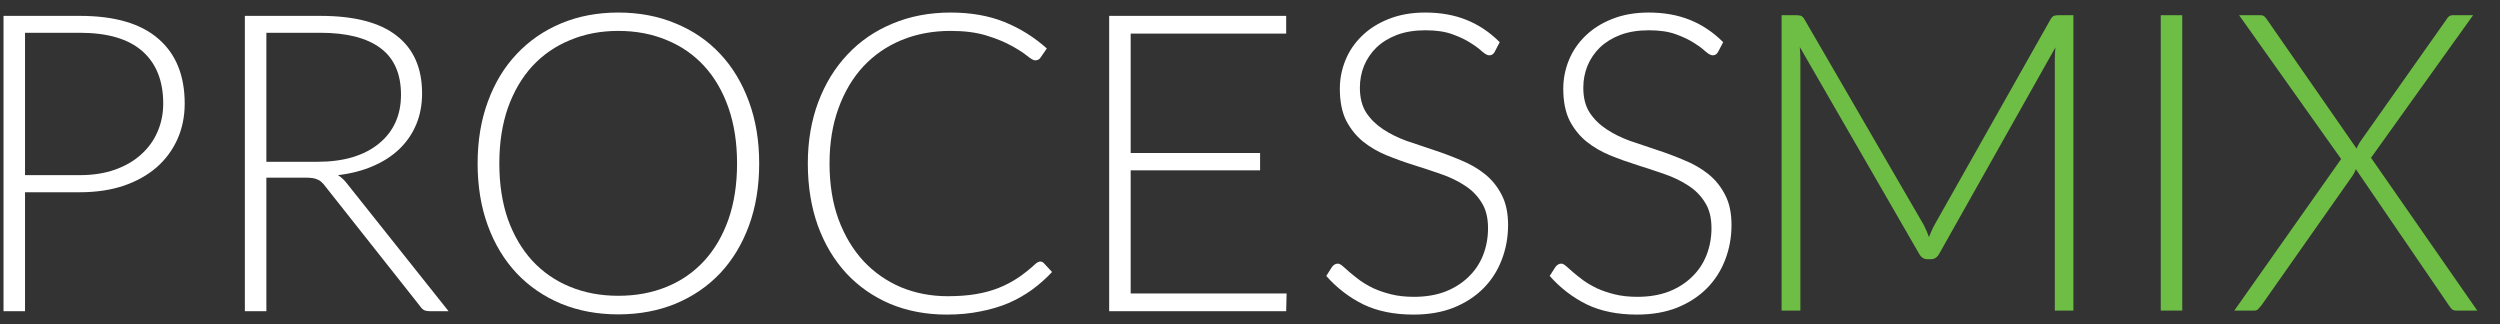 <svg width="108" height="14" viewBox="0 0 108 14" fill="none" xmlns="http://www.w3.org/2000/svg">
<rect x="0" y="0" width="108" height="14" fill="#333333" stroke="none"/>
<g clip-path="url(#clip0_226_27051)">
<path d="M3.453 7.566C4.012 7.566 4.514 7.488 4.959 7.332C5.403 7.175 5.779 6.959 6.086 6.682C6.398 6.406 6.636 6.081 6.798 5.708C6.966 5.33 7.051 4.918 7.051 4.473C7.051 3.493 6.75 2.739 6.149 2.21C5.548 1.681 4.649 1.416 3.453 1.416H1.081V7.566H3.453ZM3.453 0.686C4.95 0.686 6.077 1.013 6.834 1.669C7.598 2.324 7.979 3.259 7.979 4.473C7.979 5.032 7.874 5.546 7.664 6.015C7.453 6.484 7.153 6.89 6.762 7.232C6.371 7.569 5.896 7.834 5.337 8.026C4.778 8.212 4.15 8.305 3.453 8.305H1.081V13.445H0.152V0.686H3.453Z" fill="white"/>
<path d="M13.716 6.989C14.281 6.989 14.786 6.923 15.231 6.791C15.682 6.652 16.061 6.457 16.367 6.204C16.68 5.952 16.917 5.648 17.08 5.294C17.242 4.939 17.323 4.539 17.323 4.094C17.323 3.187 17.026 2.513 16.43 2.074C15.841 1.636 14.979 1.416 13.842 1.416H11.507V6.989H13.716ZM19.379 13.445H18.585C18.483 13.445 18.396 13.43 18.324 13.4C18.258 13.364 18.195 13.301 18.135 13.211L14.041 8.035C13.993 7.969 13.942 7.912 13.887 7.864C13.839 7.816 13.782 7.779 13.716 7.755C13.656 7.725 13.581 7.704 13.491 7.692C13.407 7.68 13.301 7.674 13.175 7.674H11.507V13.445H10.578V0.686H13.842C15.309 0.686 16.406 0.971 17.134 1.542C17.867 2.108 18.234 2.94 18.234 4.04C18.234 4.527 18.15 4.972 17.981 5.375C17.813 5.778 17.57 6.132 17.251 6.439C16.938 6.739 16.557 6.986 16.106 7.178C15.661 7.371 15.159 7.5 14.6 7.566C14.744 7.656 14.873 7.776 14.988 7.927L19.379 13.445Z" fill="white"/>
<path d="M32.797 7.061C32.797 8.047 32.65 8.943 32.355 9.748C32.061 10.548 31.646 11.233 31.111 11.804C30.576 12.369 29.933 12.808 29.181 13.121C28.436 13.427 27.612 13.581 26.71 13.581C25.809 13.581 24.985 13.427 24.24 13.121C23.494 12.808 22.854 12.369 22.319 11.804C21.784 11.233 21.369 10.548 21.075 9.748C20.78 8.943 20.633 8.047 20.633 7.061C20.633 6.081 20.78 5.191 21.075 4.392C21.369 3.586 21.784 2.901 22.319 2.336C22.854 1.765 23.494 1.323 24.24 1.01C24.985 0.698 25.809 0.542 26.71 0.542C27.612 0.542 28.436 0.698 29.181 1.01C29.933 1.317 30.576 1.756 31.111 2.327C31.646 2.898 32.061 3.586 32.355 4.392C32.65 5.191 32.797 6.081 32.797 7.061ZM31.841 7.061C31.841 6.171 31.718 5.372 31.472 4.662C31.225 3.953 30.877 3.352 30.426 2.859C29.975 2.366 29.434 1.99 28.802 1.732C28.171 1.467 27.474 1.335 26.71 1.335C25.953 1.335 25.259 1.467 24.628 1.732C23.996 1.99 23.452 2.366 22.995 2.859C22.544 3.352 22.193 3.953 21.94 4.662C21.694 5.372 21.571 6.171 21.571 7.061C21.571 7.957 21.694 8.759 21.94 9.469C22.193 10.172 22.544 10.77 22.995 11.263C23.452 11.756 23.996 12.132 24.628 12.39C25.259 12.649 25.953 12.778 26.71 12.778C27.474 12.778 28.171 12.649 28.802 12.39C29.434 12.132 29.975 11.756 30.426 11.263C30.877 10.77 31.225 10.172 31.472 9.469C31.718 8.759 31.841 7.957 31.841 7.061Z" fill="white"/>
<path d="M44.935 11.299C44.995 11.299 45.046 11.32 45.088 11.362L45.449 11.75C45.184 12.033 44.896 12.288 44.583 12.517C44.276 12.739 43.937 12.931 43.564 13.094C43.197 13.25 42.792 13.37 42.347 13.454C41.908 13.545 41.424 13.59 40.895 13.59C40.011 13.59 39.2 13.436 38.46 13.13C37.727 12.817 37.096 12.378 36.567 11.813C36.038 11.242 35.626 10.554 35.331 9.748C35.043 8.943 34.898 8.047 34.898 7.061C34.898 6.093 35.049 5.21 35.349 4.41C35.65 3.61 36.071 2.925 36.612 2.354C37.153 1.777 37.802 1.332 38.559 1.019C39.317 0.701 40.153 0.542 41.066 0.542C41.938 0.542 42.711 0.677 43.384 0.947C44.057 1.218 44.67 1.6 45.223 2.093L44.944 2.498C44.896 2.57 44.821 2.607 44.718 2.607C44.646 2.607 44.529 2.54 44.367 2.408C44.204 2.276 43.979 2.132 43.69 1.975C43.402 1.813 43.041 1.666 42.608 1.533C42.181 1.401 41.667 1.335 41.066 1.335C40.297 1.335 39.59 1.467 38.947 1.732C38.31 1.996 37.76 2.375 37.297 2.868C36.84 3.361 36.483 3.962 36.224 4.671C35.965 5.381 35.836 6.177 35.836 7.061C35.836 7.963 35.965 8.768 36.224 9.478C36.489 10.187 36.849 10.788 37.306 11.281C37.763 11.768 38.301 12.144 38.92 12.408C39.545 12.667 40.219 12.796 40.94 12.796C41.397 12.796 41.803 12.766 42.157 12.706C42.518 12.646 42.849 12.556 43.149 12.435C43.45 12.315 43.729 12.168 43.988 11.994C44.246 11.819 44.502 11.615 44.754 11.38C44.785 11.356 44.815 11.338 44.845 11.326C44.875 11.308 44.905 11.299 44.935 11.299Z" fill="white"/>
<path d="M55.581 12.679L55.563 13.445H47.916V0.686H55.563V1.452H48.845V6.61H54.436V7.359H48.845V12.679H55.581Z" fill="white"/>
<path d="M64.572 2.237C64.518 2.339 64.44 2.39 64.337 2.39C64.259 2.39 64.157 2.336 64.031 2.228C63.91 2.114 63.745 1.99 63.535 1.858C63.325 1.72 63.06 1.594 62.741 1.479C62.429 1.365 62.041 1.308 61.578 1.308C61.115 1.308 60.706 1.374 60.352 1.506C60.003 1.639 59.708 1.819 59.468 2.047C59.233 2.276 59.053 2.54 58.927 2.841C58.806 3.142 58.747 3.457 58.747 3.788C58.747 4.221 58.837 4.578 59.017 4.861C59.203 5.143 59.447 5.384 59.747 5.582C60.048 5.781 60.388 5.949 60.766 6.087C61.151 6.219 61.545 6.352 61.948 6.484C62.35 6.616 62.741 6.764 63.12 6.926C63.505 7.082 63.848 7.281 64.148 7.521C64.448 7.761 64.689 8.059 64.87 8.414C65.055 8.762 65.149 9.198 65.149 9.721C65.149 10.256 65.055 10.761 64.87 11.236C64.689 11.705 64.424 12.114 64.076 12.463C63.727 12.811 63.3 13.088 62.795 13.292C62.29 13.491 61.713 13.59 61.064 13.59C60.222 13.59 59.498 13.442 58.891 13.148C58.283 12.847 57.752 12.438 57.295 11.921L57.547 11.525C57.619 11.434 57.703 11.389 57.8 11.389C57.854 11.389 57.923 11.425 58.007 11.498C58.091 11.57 58.194 11.66 58.314 11.768C58.434 11.87 58.578 11.985 58.747 12.111C58.915 12.231 59.11 12.345 59.333 12.454C59.555 12.556 59.811 12.643 60.099 12.715C60.388 12.787 60.715 12.823 61.082 12.823C61.587 12.823 62.038 12.748 62.435 12.598C62.831 12.441 63.165 12.231 63.435 11.966C63.712 11.702 63.923 11.389 64.067 11.029C64.211 10.662 64.283 10.271 64.283 9.856C64.283 9.406 64.19 9.036 64.004 8.747C63.823 8.453 63.583 8.209 63.282 8.017C62.982 7.819 62.639 7.653 62.254 7.521C61.876 7.389 61.485 7.259 61.082 7.133C60.679 7.007 60.286 6.866 59.901 6.709C59.522 6.553 59.182 6.355 58.882 6.114C58.581 5.868 58.338 5.564 58.152 5.204C57.971 4.837 57.881 4.38 57.881 3.833C57.881 3.406 57.962 2.994 58.124 2.597C58.286 2.201 58.524 1.852 58.837 1.551C59.149 1.245 59.534 1.001 59.991 0.821C60.454 0.635 60.98 0.542 61.569 0.542C62.23 0.542 62.822 0.647 63.345 0.857C63.874 1.068 64.356 1.389 64.788 1.822L64.572 2.237Z" fill="white"/>
<path d="M74.224 2.237C74.17 2.339 74.092 2.39 73.99 2.39C73.912 2.39 73.809 2.336 73.683 2.228C73.563 2.114 73.397 1.99 73.187 1.858C72.977 1.72 72.712 1.594 72.394 1.479C72.081 1.365 71.693 1.308 71.231 1.308C70.768 1.308 70.359 1.374 70.004 1.506C69.655 1.639 69.361 1.819 69.12 2.047C68.886 2.276 68.706 2.54 68.579 2.841C68.459 3.142 68.399 3.457 68.399 3.788C68.399 4.221 68.489 4.578 68.67 4.861C68.856 5.143 69.099 5.384 69.4 5.582C69.7 5.781 70.04 5.949 70.419 6.087C70.804 6.219 71.197 6.352 71.6 6.484C72.003 6.616 72.394 6.764 72.772 6.926C73.157 7.082 73.5 7.281 73.8 7.521C74.101 7.761 74.341 8.059 74.522 8.414C74.708 8.762 74.801 9.198 74.801 9.721C74.801 10.256 74.708 10.761 74.522 11.236C74.341 11.705 74.077 12.114 73.728 12.463C73.38 12.811 72.953 13.088 72.448 13.292C71.943 13.491 71.366 13.59 70.717 13.59C69.875 13.59 69.15 13.442 68.543 13.148C67.936 12.847 67.404 12.438 66.947 11.921L67.2 11.525C67.272 11.434 67.356 11.389 67.452 11.389C67.506 11.389 67.575 11.425 67.659 11.498C67.744 11.57 67.846 11.66 67.966 11.768C68.086 11.87 68.231 11.985 68.399 12.111C68.567 12.231 68.763 12.345 68.985 12.454C69.207 12.556 69.463 12.643 69.751 12.715C70.04 12.787 70.368 12.823 70.734 12.823C71.239 12.823 71.69 12.748 72.087 12.598C72.484 12.441 72.818 12.231 73.088 11.966C73.365 11.702 73.575 11.389 73.719 11.029C73.863 10.662 73.936 10.271 73.936 9.856C73.936 9.406 73.843 9.036 73.656 8.747C73.476 8.453 73.235 8.209 72.935 8.017C72.634 7.819 72.291 7.653 71.907 7.521C71.528 7.389 71.137 7.259 70.734 7.133C70.332 7.007 69.938 6.866 69.553 6.709C69.175 6.553 68.835 6.355 68.534 6.114C68.234 5.868 67.99 5.564 67.804 5.204C67.624 4.837 67.533 4.38 67.533 3.833C67.533 3.406 67.614 2.994 67.776 2.597C67.939 2.201 68.177 1.852 68.489 1.551C68.802 1.245 69.186 1.001 69.643 0.821C70.106 0.635 70.632 0.542 71.221 0.542C71.882 0.542 72.475 0.647 72.998 0.857C73.527 1.068 74.008 1.389 74.441 1.822L74.224 2.237Z" fill="white"/>
<path d="M89.571 0.657V13.417H88.768V2.542C88.768 2.385 88.778 2.22 88.795 2.046L83.773 10.964C83.689 11.12 83.568 11.198 83.412 11.198H83.268C83.112 11.198 82.991 11.12 82.907 10.964L77.749 2.028C77.767 2.208 77.776 2.379 77.776 2.542V13.417H76.965V0.657H77.605C77.689 0.657 77.755 0.666 77.803 0.684C77.851 0.702 77.9 0.75 77.948 0.828L83.097 9.702C83.186 9.87 83.265 10.05 83.331 10.242C83.367 10.146 83.406 10.053 83.448 9.963C83.49 9.867 83.535 9.777 83.583 9.693L88.588 0.828C88.636 0.75 88.684 0.702 88.732 0.684C88.787 0.666 88.856 0.657 88.94 0.657H89.571Z" fill="#6EBE45"/>
<path d="M94.273 13.417H93.344V0.657H94.273V13.417Z" fill="#6EBE45"/>
<path d="M107.018 13.417H106.107C106.023 13.417 105.957 13.393 105.909 13.345C105.861 13.29 105.822 13.239 105.791 13.191L101.769 7.303C101.746 7.393 101.703 7.483 101.643 7.573L97.694 13.191C97.652 13.245 97.607 13.296 97.559 13.345C97.516 13.393 97.459 13.417 97.387 13.417H96.522L101.138 6.87L96.729 0.657H97.64C97.724 0.657 97.784 0.675 97.82 0.711C97.862 0.747 97.898 0.789 97.928 0.837L101.805 6.419C101.842 6.329 101.887 6.239 101.941 6.149L105.683 0.846C105.713 0.792 105.749 0.747 105.791 0.711C105.839 0.675 105.893 0.657 105.954 0.657H106.837L102.428 6.816L107.018 13.417Z" fill="#6EBE45"/>
</g>
<defs>
<clipPath id="clip0_226_27051">
<rect width="107.462" height="13.179" fill="white" transform="translate(0 0.41)"/>
</clipPath>
</defs>
</svg>
